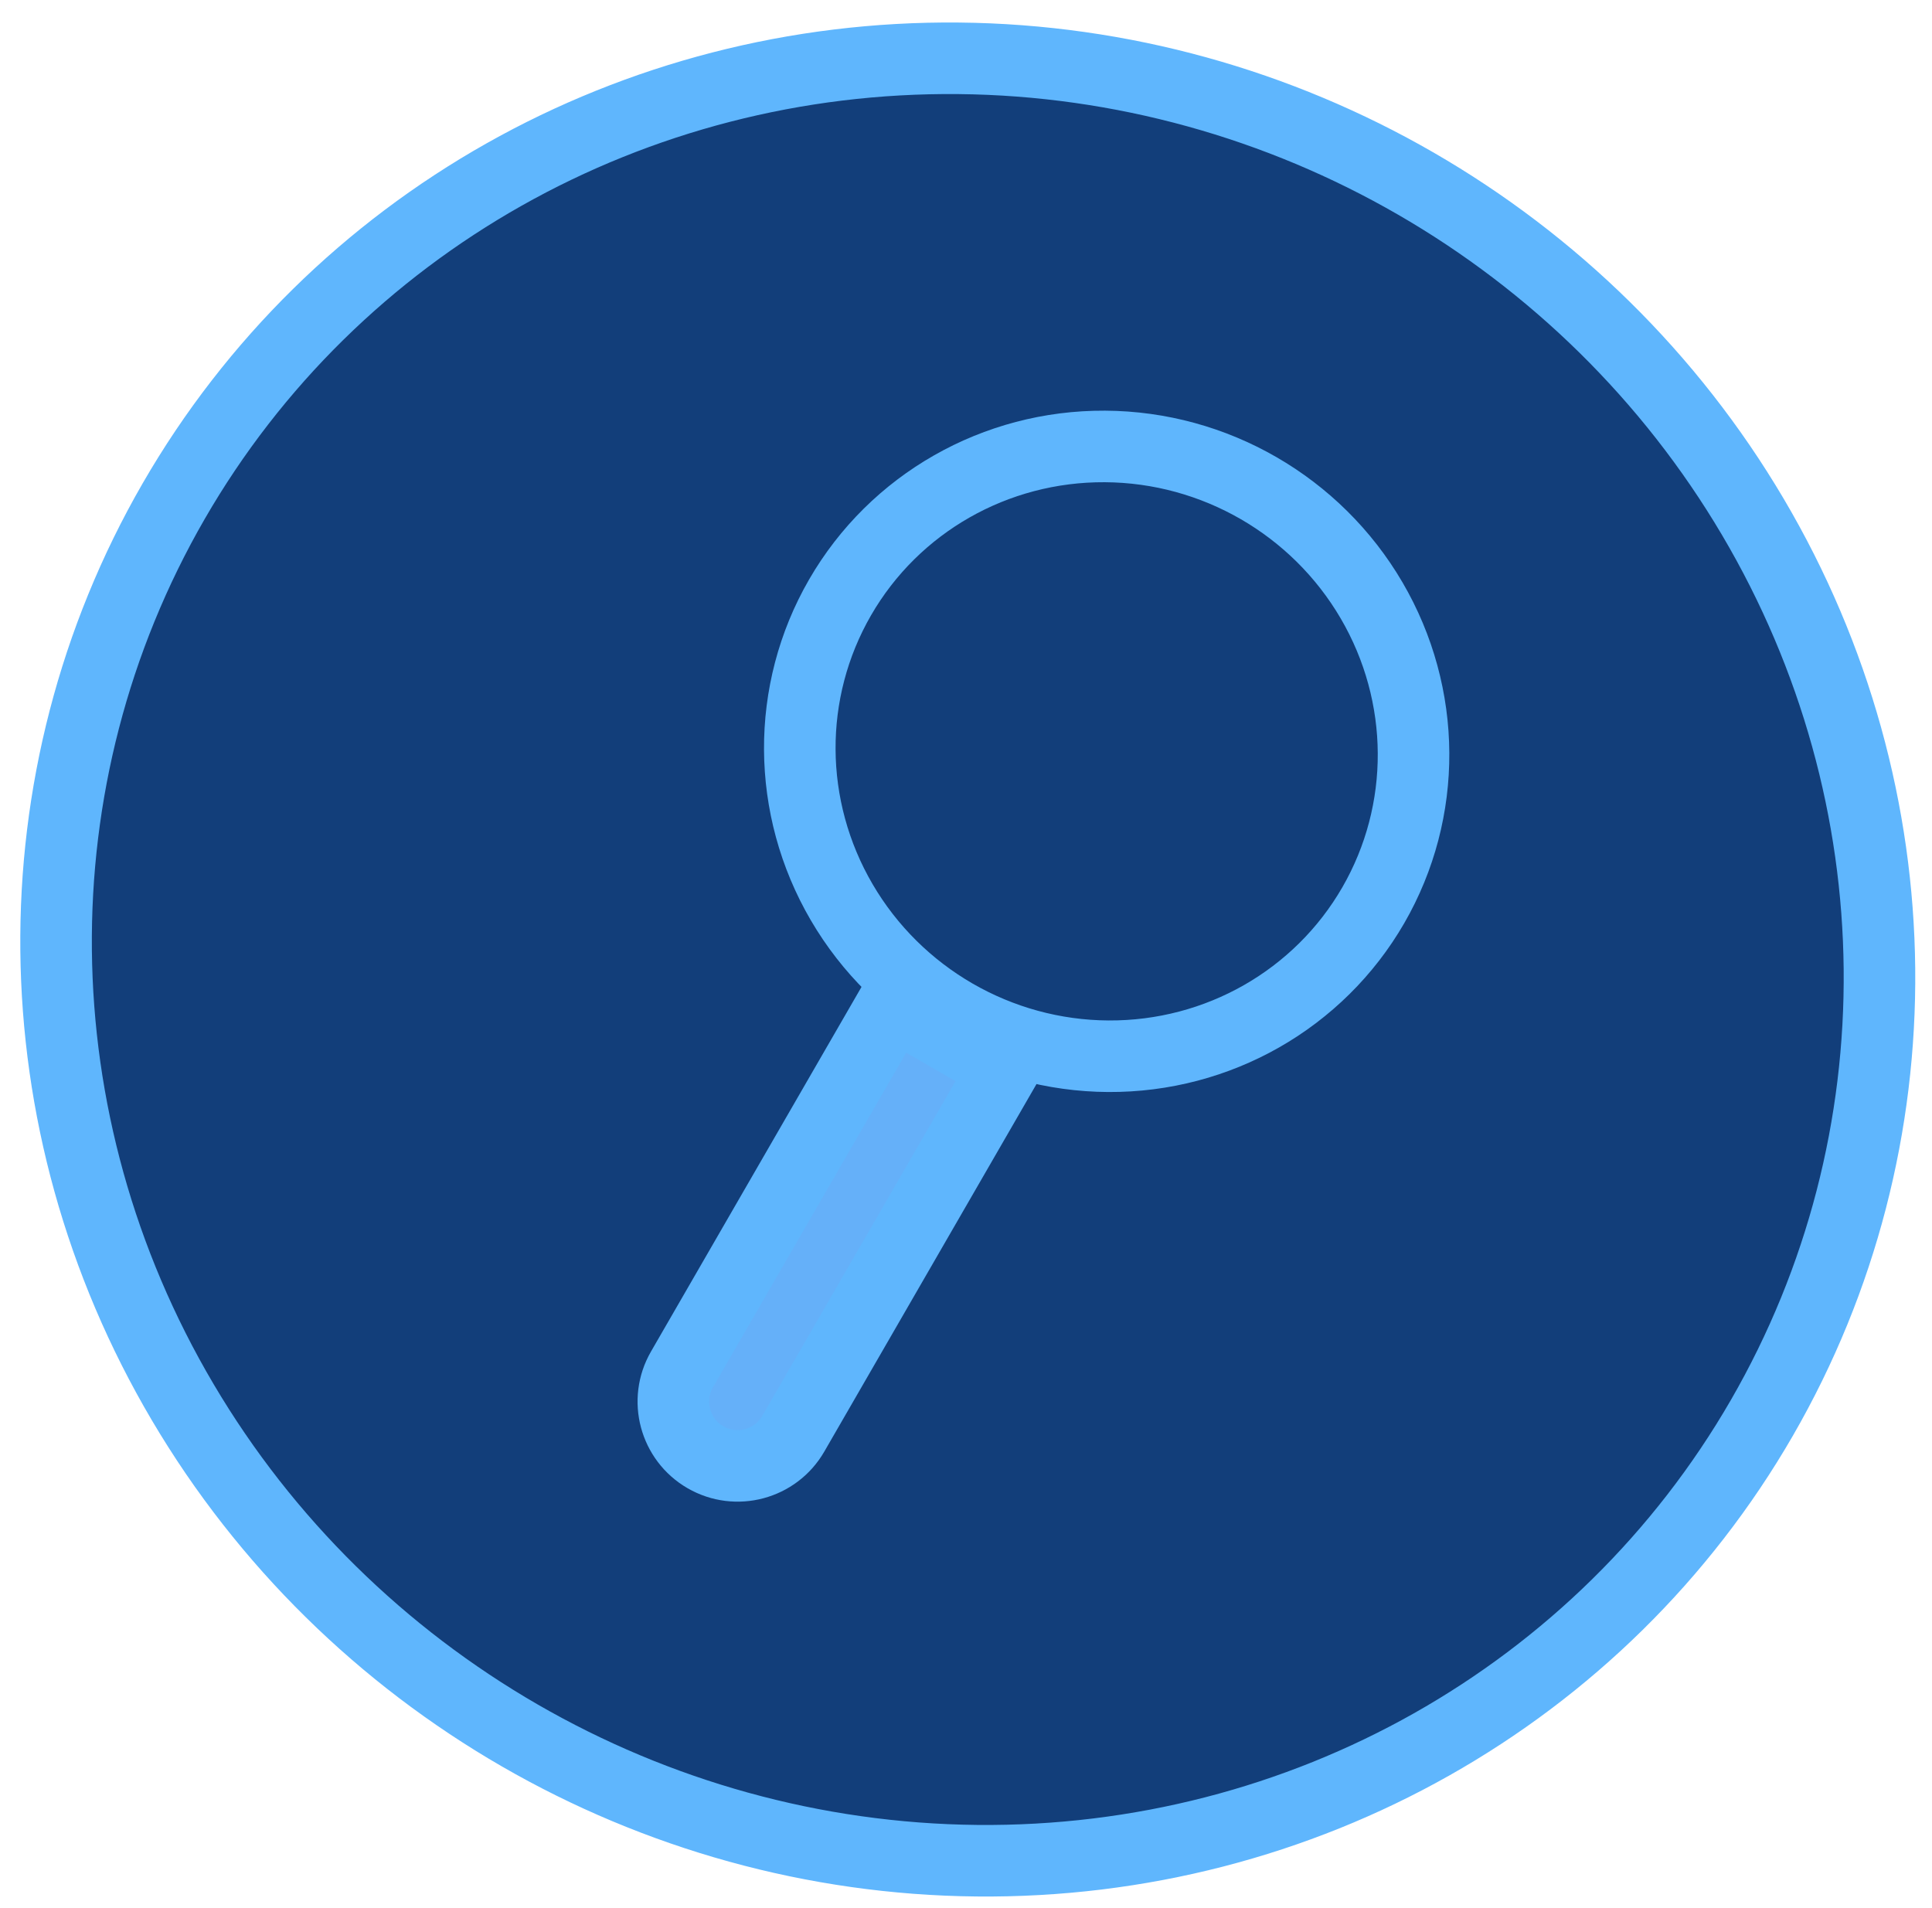 <svg xmlns="http://www.w3.org/2000/svg" width="81" height="80" viewBox="0 0 81 80">
  <g fill="none" fill-rule="evenodd" stroke="#5FB6FD" stroke-width="3" transform="rotate(30 36.268 43.232)">
    <ellipse cx="38.496" cy="38.478" fill="#123E7A" rx="38.441" ry="37.565"/>
    <ellipse cx="39.175" cy="28.008" rx="12.907" ry="12.742"/>
    <path fill="#65B0F9" d="M36.712,41.652 L42.102,41.652 L42.102,59.354 L42.102,59.354 C42.102,60.842 40.896,62.049 39.407,62.049 L39.407,62.049 L39.407,62.049 C37.919,62.049 36.712,60.842 36.712,59.354 L36.712,41.652 Z"/>
  </g>
</svg>
